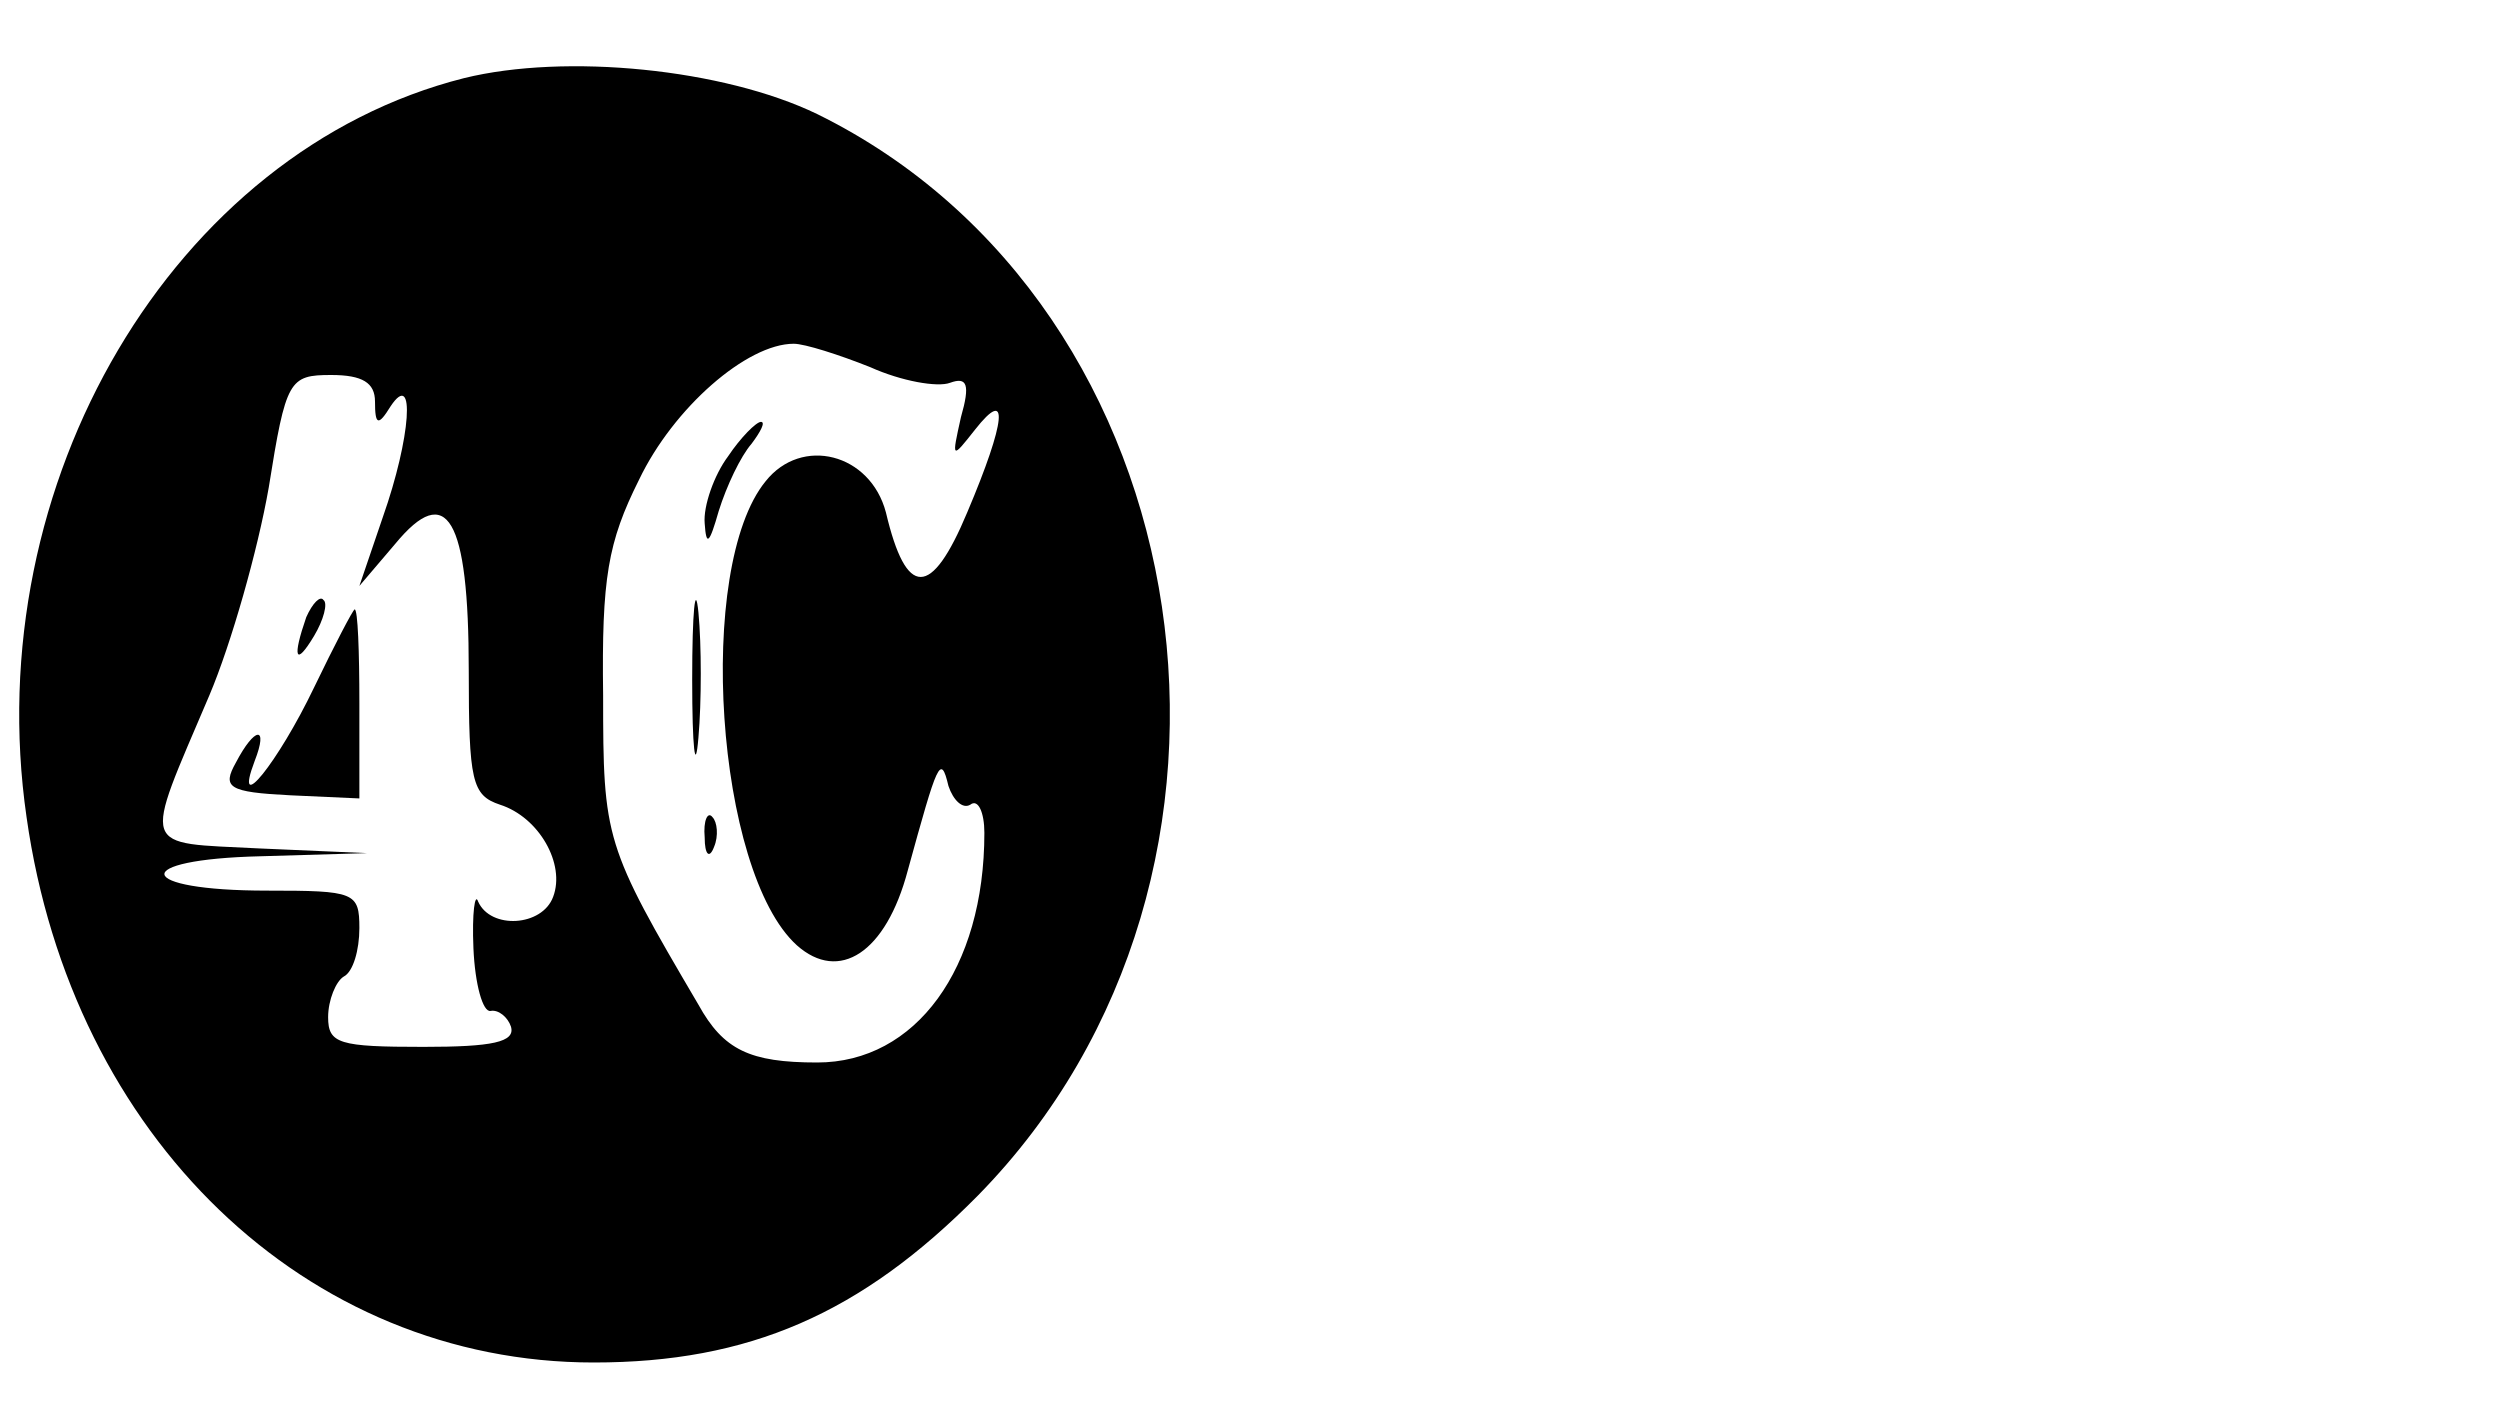 <?xml version="1.0" standalone="no"?>
<!DOCTYPE svg PUBLIC "-//W3C//DTD SVG 20010904//EN"
 "http://www.w3.org/TR/2001/REC-SVG-20010904/DTD/svg10.dtd">
<svg version="1.0" xmlns="http://www.w3.org/2000/svg"
 width="160pt" height="90pt" viewBox="0 0 160 90"
 preserveAspectRatio="xMidYMid meet">

<g transform="translate(0,90) scale(0.1,-0.1)"
fill="#000000" stroke="none">
<path d="M297 850 c-186 -47 -311 -259 -280 -473 29 -205 179 -349 363 -349
99 0 171 31 246 107 201 205 147 569 -103 692 -60 29 -161 39 -226 23z m260
-185 c20 -9 43 -13 51 -10 11 4 13 -1 7 -22 -6 -27 -6 -27 9 -8 22 28 20 6 -5
-53 -23 -55 -39 -55 -52 0 -10 38 -54 49 -77 20 -45 -55 -32 -250 20 -297 27
-24 57 -5 71 48 19 69 21 75 26 54 3 -9 9 -15 14 -12 5 4 9 -5 9 -18 0 -87
-44 -147 -107 -147 -43 0 -60 8 -76 37 -60 102 -61 106 -61 198 -1 75 3 98 23
138 22 46 69 87 99 87 7 0 29 -7 49 -15z m-317 -22 c0 -15 2 -16 10 -3 16 24
13 -20 -5 -71 l-15 -44 23 27 c33 40 47 17 47 -81 0 -71 2 -80 20 -86 25 -8
42 -38 34 -59 -7 -19 -40 -21 -48 -3 -2 6 -4 -7 -3 -30 1 -23 6 -41 11 -40 5
1 11 -4 13 -10 3 -10 -12 -13 -56 -13 -54 0 -61 2 -61 19 0 11 5 23 10 26 6 3
10 17 10 31 0 23 -3 24 -59 24 -85 0 -89 20 -4 22 l68 2 -69 3 c-77 4 -75 -3
-32 98 14 33 31 93 38 133 11 69 13 72 40 72 20 0 28 -5 28 -17z"/>
<path d="M466 608 c-9 -12 -16 -32 -15 -43 1 -15 3 -13 9 8 5 16 14 35 21 43
6 8 9 14 6 14 -3 0 -13 -10 -21 -22z"/>
<path d="M443 465 c0 -44 2 -61 4 -37 2 23 2 59 0 80 -2 20 -4 1 -4 -43z"/>
<path d="M451 364 c0 -11 3 -14 6 -6 3 7 2 16 -1 19 -3 4 -6 -2 -5 -13z"/>
<path d="M196 505 c-9 -26 -7 -32 5 -12 6 10 9 21 6 23 -2 3 -7 -2 -11 -11z"/>
<path d="M201 460 c-23 -48 -52 -84 -38 -47 9 23 0 22 -12 -1 -9 -16 -5 -19
35 -21 l44 -2 0 61 c0 33 -1 60 -3 60 -1 0 -13 -23 -26 -50z"/>
</g>
</svg>
